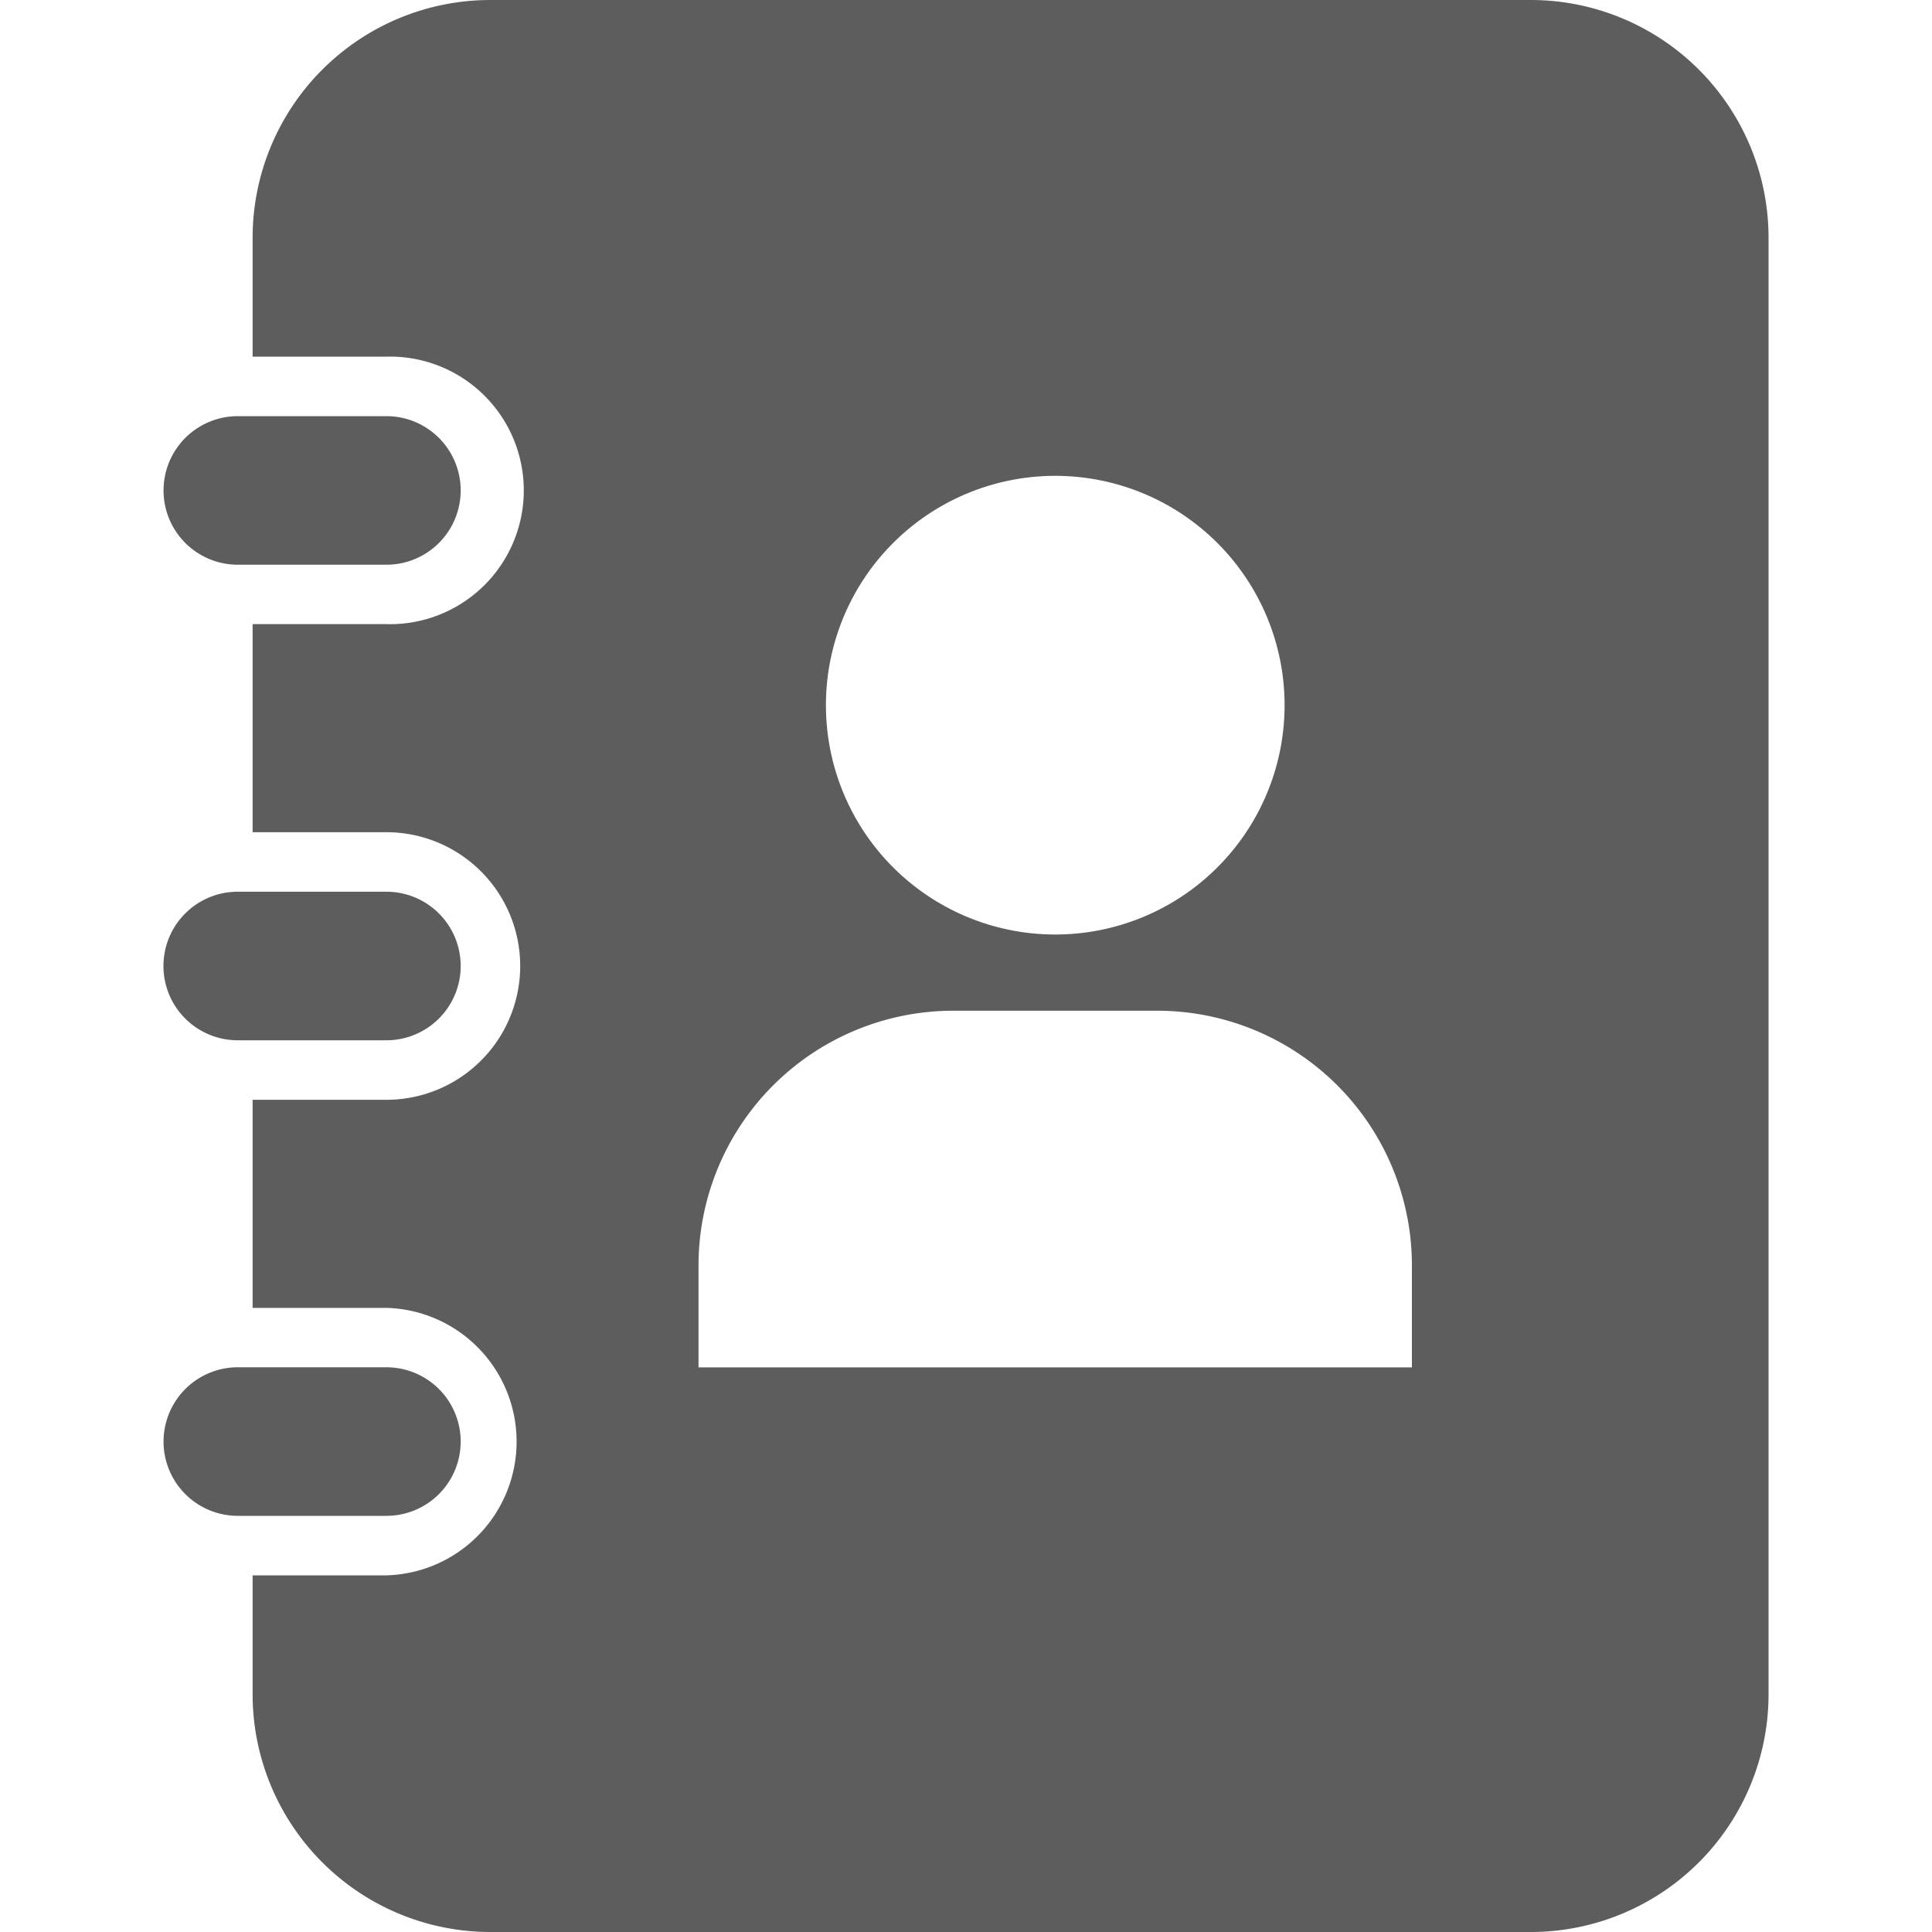 <svg id="_20X20_photo_Back" data-name="20X20 photo Back" xmlns="http://www.w3.org/2000/svg" xmlnsXlink="http://www.w3.org/1999/xlink" width="20" height="20" viewBox="0 0 20 20">
            <g id="Mask_Group_311" data-name="Mask Group 311">
              <g id="notebook-of-contacts">
                <path id="Path_21348" data-name="Path 21348" d="M4.769,10A.769.769,0,0,1,4,10.769H2.462A.769.769,0,0,1,1.692,10h0a.769.769,0,0,1,.769-.769H4A.769.769,0,0,1,4.769,10Zm0-4.923A.769.769,0,0,0,4,4.308H2.462a.769.769,0,0,0-.769.769h0a.769.769,0,0,0,.769.769H4a.769.769,0,0,0,.769-.769Zm0,9.846A.769.769,0,0,0,4,14.154H2.462a.769.769,0,0,0-.769.769h0a.769.769,0,0,0,.769.769H4a.769.769,0,0,0,.769-.769ZM18.308,2.462V17.538A2.462,2.462,0,0,1,15.846,20H5.077a2.462,2.462,0,0,1-2.462-2.462V16.308H4a1.385,1.385,0,0,0,0-2.769H2.615V11.385H4A1.385,1.385,0,1,0,4,8.615H2.615V6.461H4A1.385,1.385,0,1,0,4,3.692H2.615V2.462A2.462,2.462,0,0,1,5.077,0H15.846A2.462,2.462,0,0,1,18.308,2.462ZM8.55,7.3a2.374,2.374,0,1,0,2.374-2.374A2.374,2.374,0,0,0,8.55,7.3Zm6.066,5.8a2.637,2.637,0,0,0-2.637-2.637H9.868A2.638,2.638,0,0,0,7.231,13.1v1.055h7.385Z" fill="#5d5d5d" />
              </g>
            </g>
          </svg>